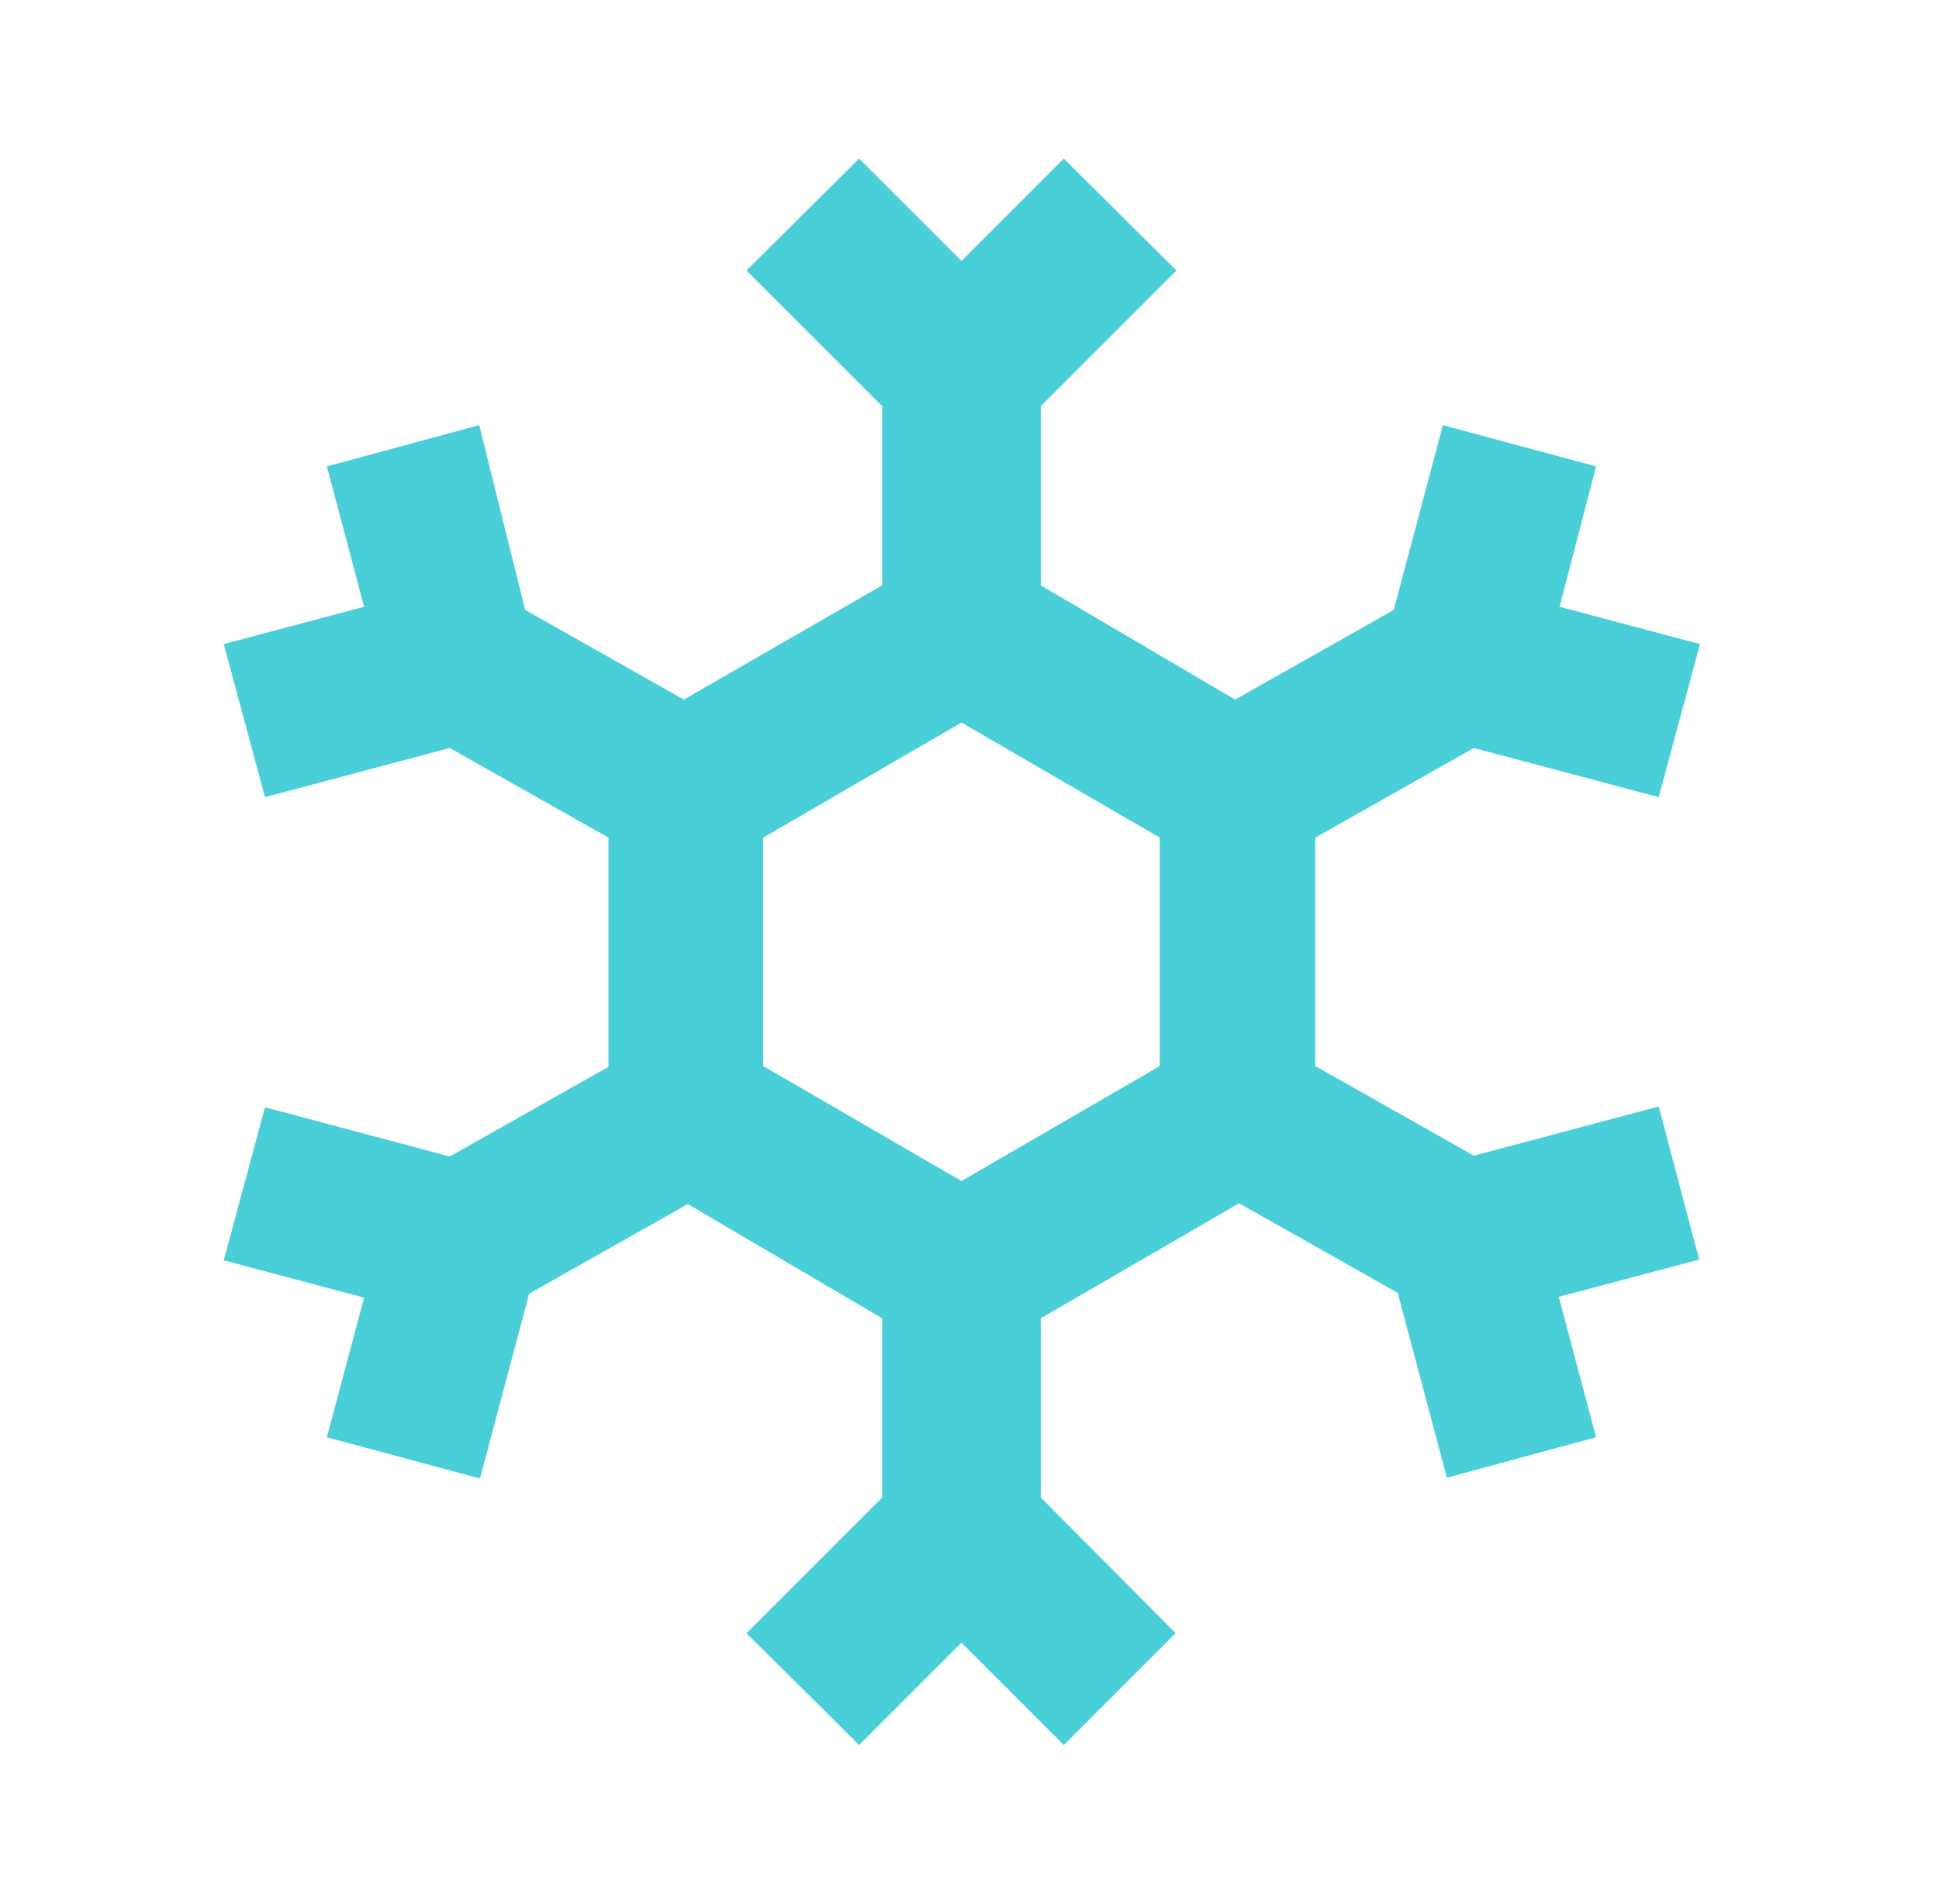 <svg width="55" height="54" viewBox="0 0 55 54" fill="none" xmlns="http://www.w3.org/2000/svg">
<path d="M47.049 31.387L41.807 32.782L37.307 30.24V23.76L41.807 21.218L47.049 22.613L48.219 18.27L44.237 17.212L45.272 13.23L40.929 12.06L39.534 17.302L35.034 19.845L29.522 16.605V11.52L33.369 7.673L30.174 4.5L27.272 7.402L24.369 4.5L21.174 7.673L25.022 11.52V16.605L19.397 19.845L14.897 17.302L13.592 12.06L9.272 13.23L10.329 17.212L6.347 18.27L7.517 22.613L12.759 21.218L17.259 23.76V30.262L12.759 32.805L7.517 31.41L6.347 35.752L10.329 36.81L9.272 40.77L13.614 41.94L15.009 36.697L19.509 34.155L25.022 37.395V42.48L21.174 46.328L24.369 49.5L27.272 46.597L30.174 49.5L33.347 46.328L29.522 42.48V37.395L35.147 34.133L39.647 36.675L41.042 41.917L45.272 40.77L44.214 36.788L48.197 35.73L47.049 31.387ZM21.647 23.76L27.272 20.497L32.897 23.76V30.24L27.272 33.502L21.647 30.24V23.76Z" fill="#49CFD8"/>
</svg>
